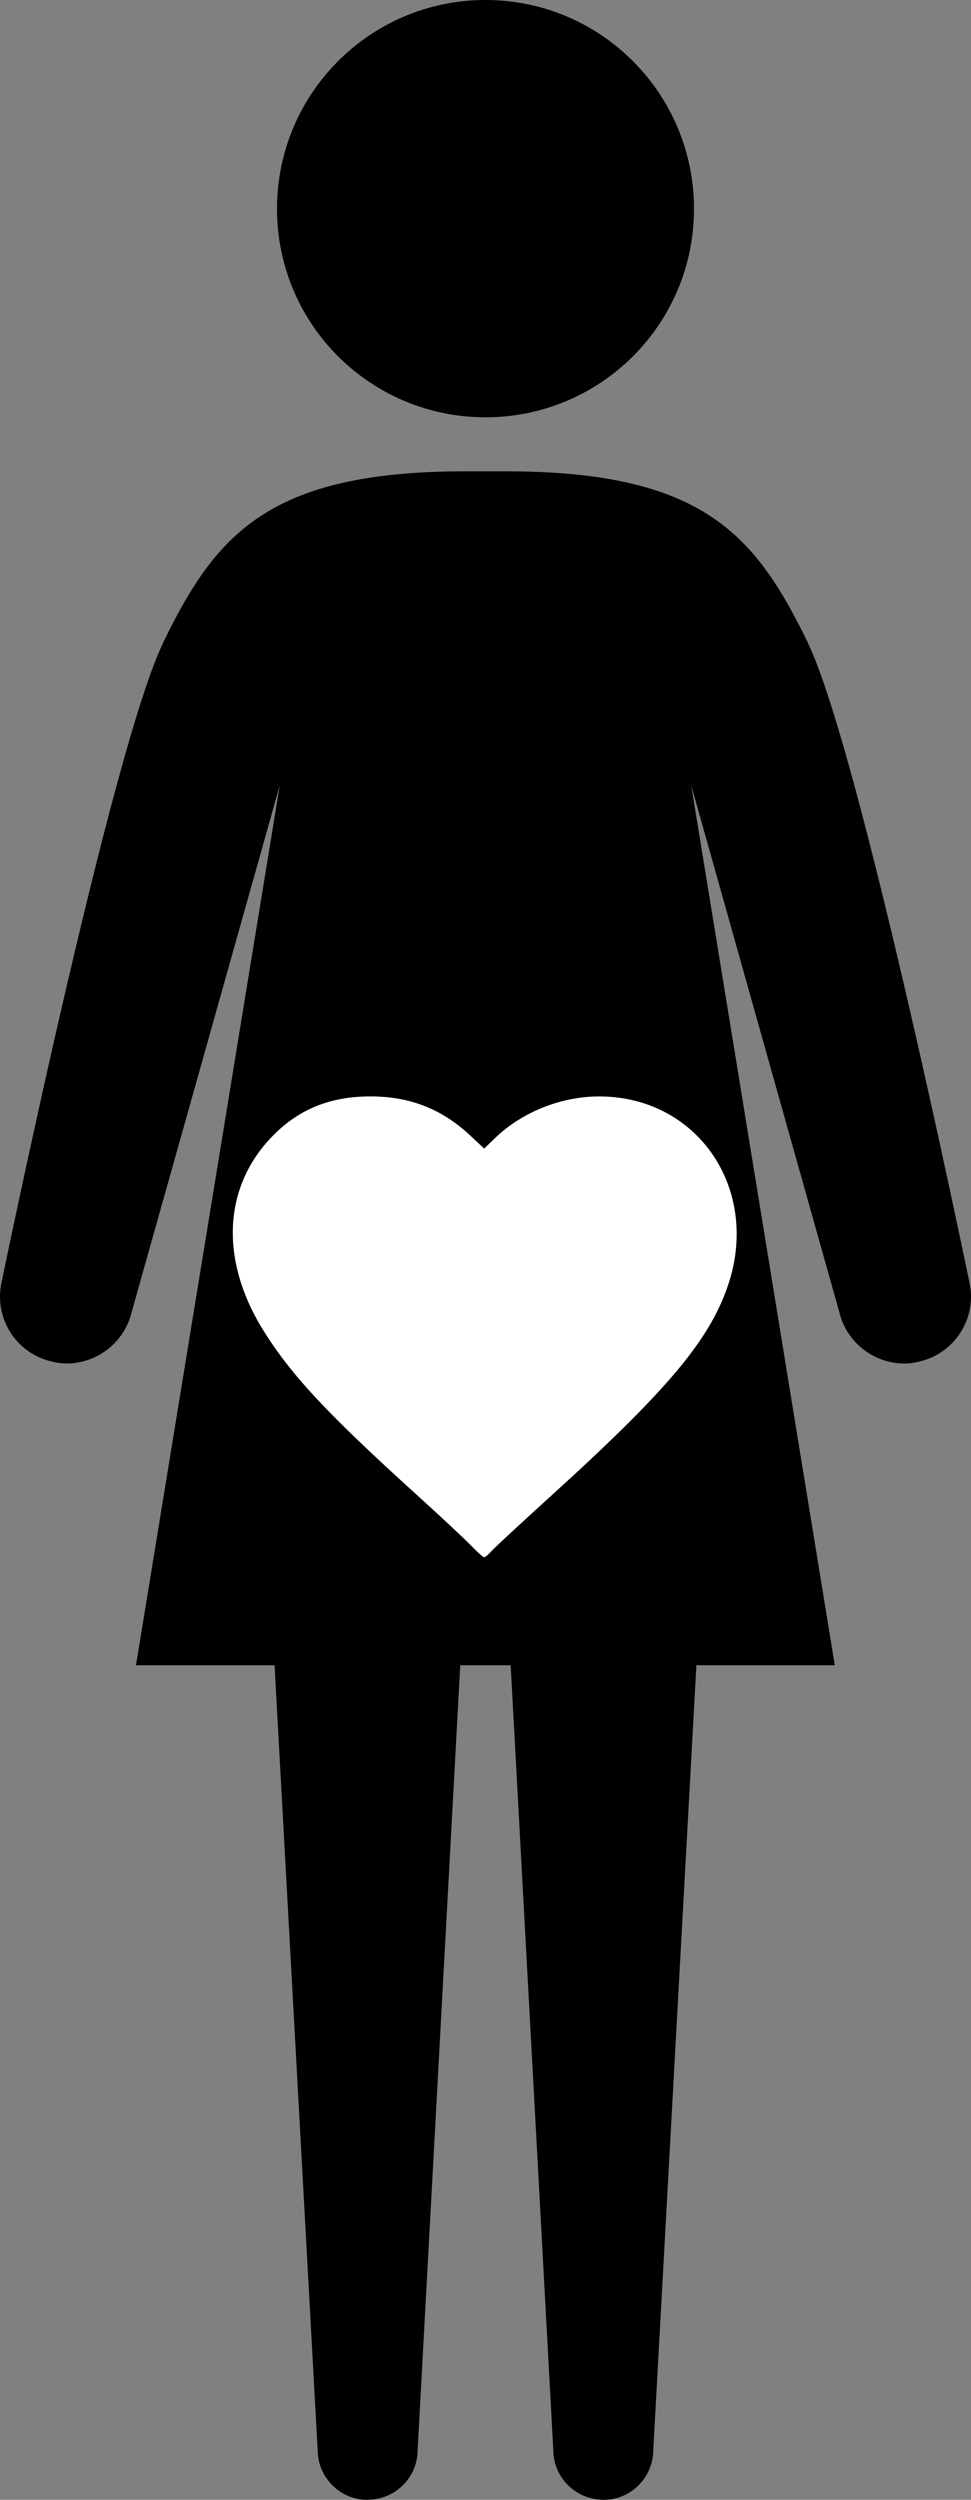 <?xml version="1.0" encoding="UTF-8" standalone="no"?>
<svg
   xmlns:dc="http://purl.org/dc/elements/1.1/"
   xmlns:cc="http://creativecommons.org/ns#"
   xmlns:rdf="http://www.w3.org/1999/02/22-rdf-syntax-ns#"
   xmlns:svg="http://www.w3.org/2000/svg"
   xmlns="http://www.w3.org/2000/svg"
   id="svg4136"
   xml:space="preserve"
   enable-background="new 0 0 38.871 100"
   viewBox="0 0 38.871 100"
   y="0px"
   x="0px"
   version="1.1"><rect x="0" y="0" width="38.871" height="100" fill="#808080" stroke="none"/><defs
     id="defs4144" /><path
     id="path4138"
     d="M27.782,8.353c0,4.616-3.737,8.34-8.347,8.34s-8.346-3.724-8.346-8.34C11.089,3.737,14.826,0,19.435,0  S27.782,3.737,27.782,8.353z" /><path
     id="path4140"
     d="M38.803,51.276c0,0-4.381-21.29-6.465-25.56v-0.013c0,0-0.006,0-0.006-0.013c-2.084-4.264-4.167-6.836-12.077-6.836h-0.82  h-0.82c-7.91,0-9.993,2.572-12.077,6.836c0,0.013-0.006,0.013-0.006,0.013v0.013c-2.083,4.271-6.465,25.56-6.465,25.56  c-0.326,1.432,0.566,2.864,2.005,3.189c0.202,0.053,0.404,0.078,0.599,0.078c1.217,0,2.318-0.846,2.604-2.07L11.2,31.413  L5.444,66.614h5.547l1.725,31.387c0,1.101,0.898,1.999,1.979,1.999c1.133,0,2.024-0.898,2.024-1.999l1.706-31.387h1.009h1.009  l1.706,31.387c0,1.101,0.892,1.999,2.024,1.999c1.081,0,1.979-0.898,1.979-1.999l1.726-31.387h5.54L27.67,31.413l5.925,21.061  c0.286,1.225,1.387,2.07,2.604,2.07c0.195,0,0.396-0.025,0.599-0.078C38.237,54.141,39.129,52.708,38.803,51.276z" /><path
     id="path4791"
     d="m 18.858,61.828 c -0.247,-0.257 -1.192,-1.14 -2.1,-1.962 -3.645,-3.3 -5.073,-4.825 -6.197,-6.616 -1.741,-2.773 -1.645,-5.674 0.255,-7.705 1.071,-1.145 2.355,-1.685 4.008,-1.685 1.589,0 2.864,0.5 4.013,1.576 l 0.546,0.511 0.423,-0.41 c 1.076,-1.045 2.651,-1.676 4.178,-1.676 3.965,0 6.488,3.737 5.14,7.613 -0.759,2.183 -2.43,4.161 -7.074,8.374 -1.189,1.079 -2.26,2.071 -2.379,2.205 -0.119,0.134 -0.25,0.243 -0.29,0.243 -0.04,0 -0.275,-0.21 -0.523,-0.468 z"
     style="fill:#ffffff;fill-opacity:1" /></svg>